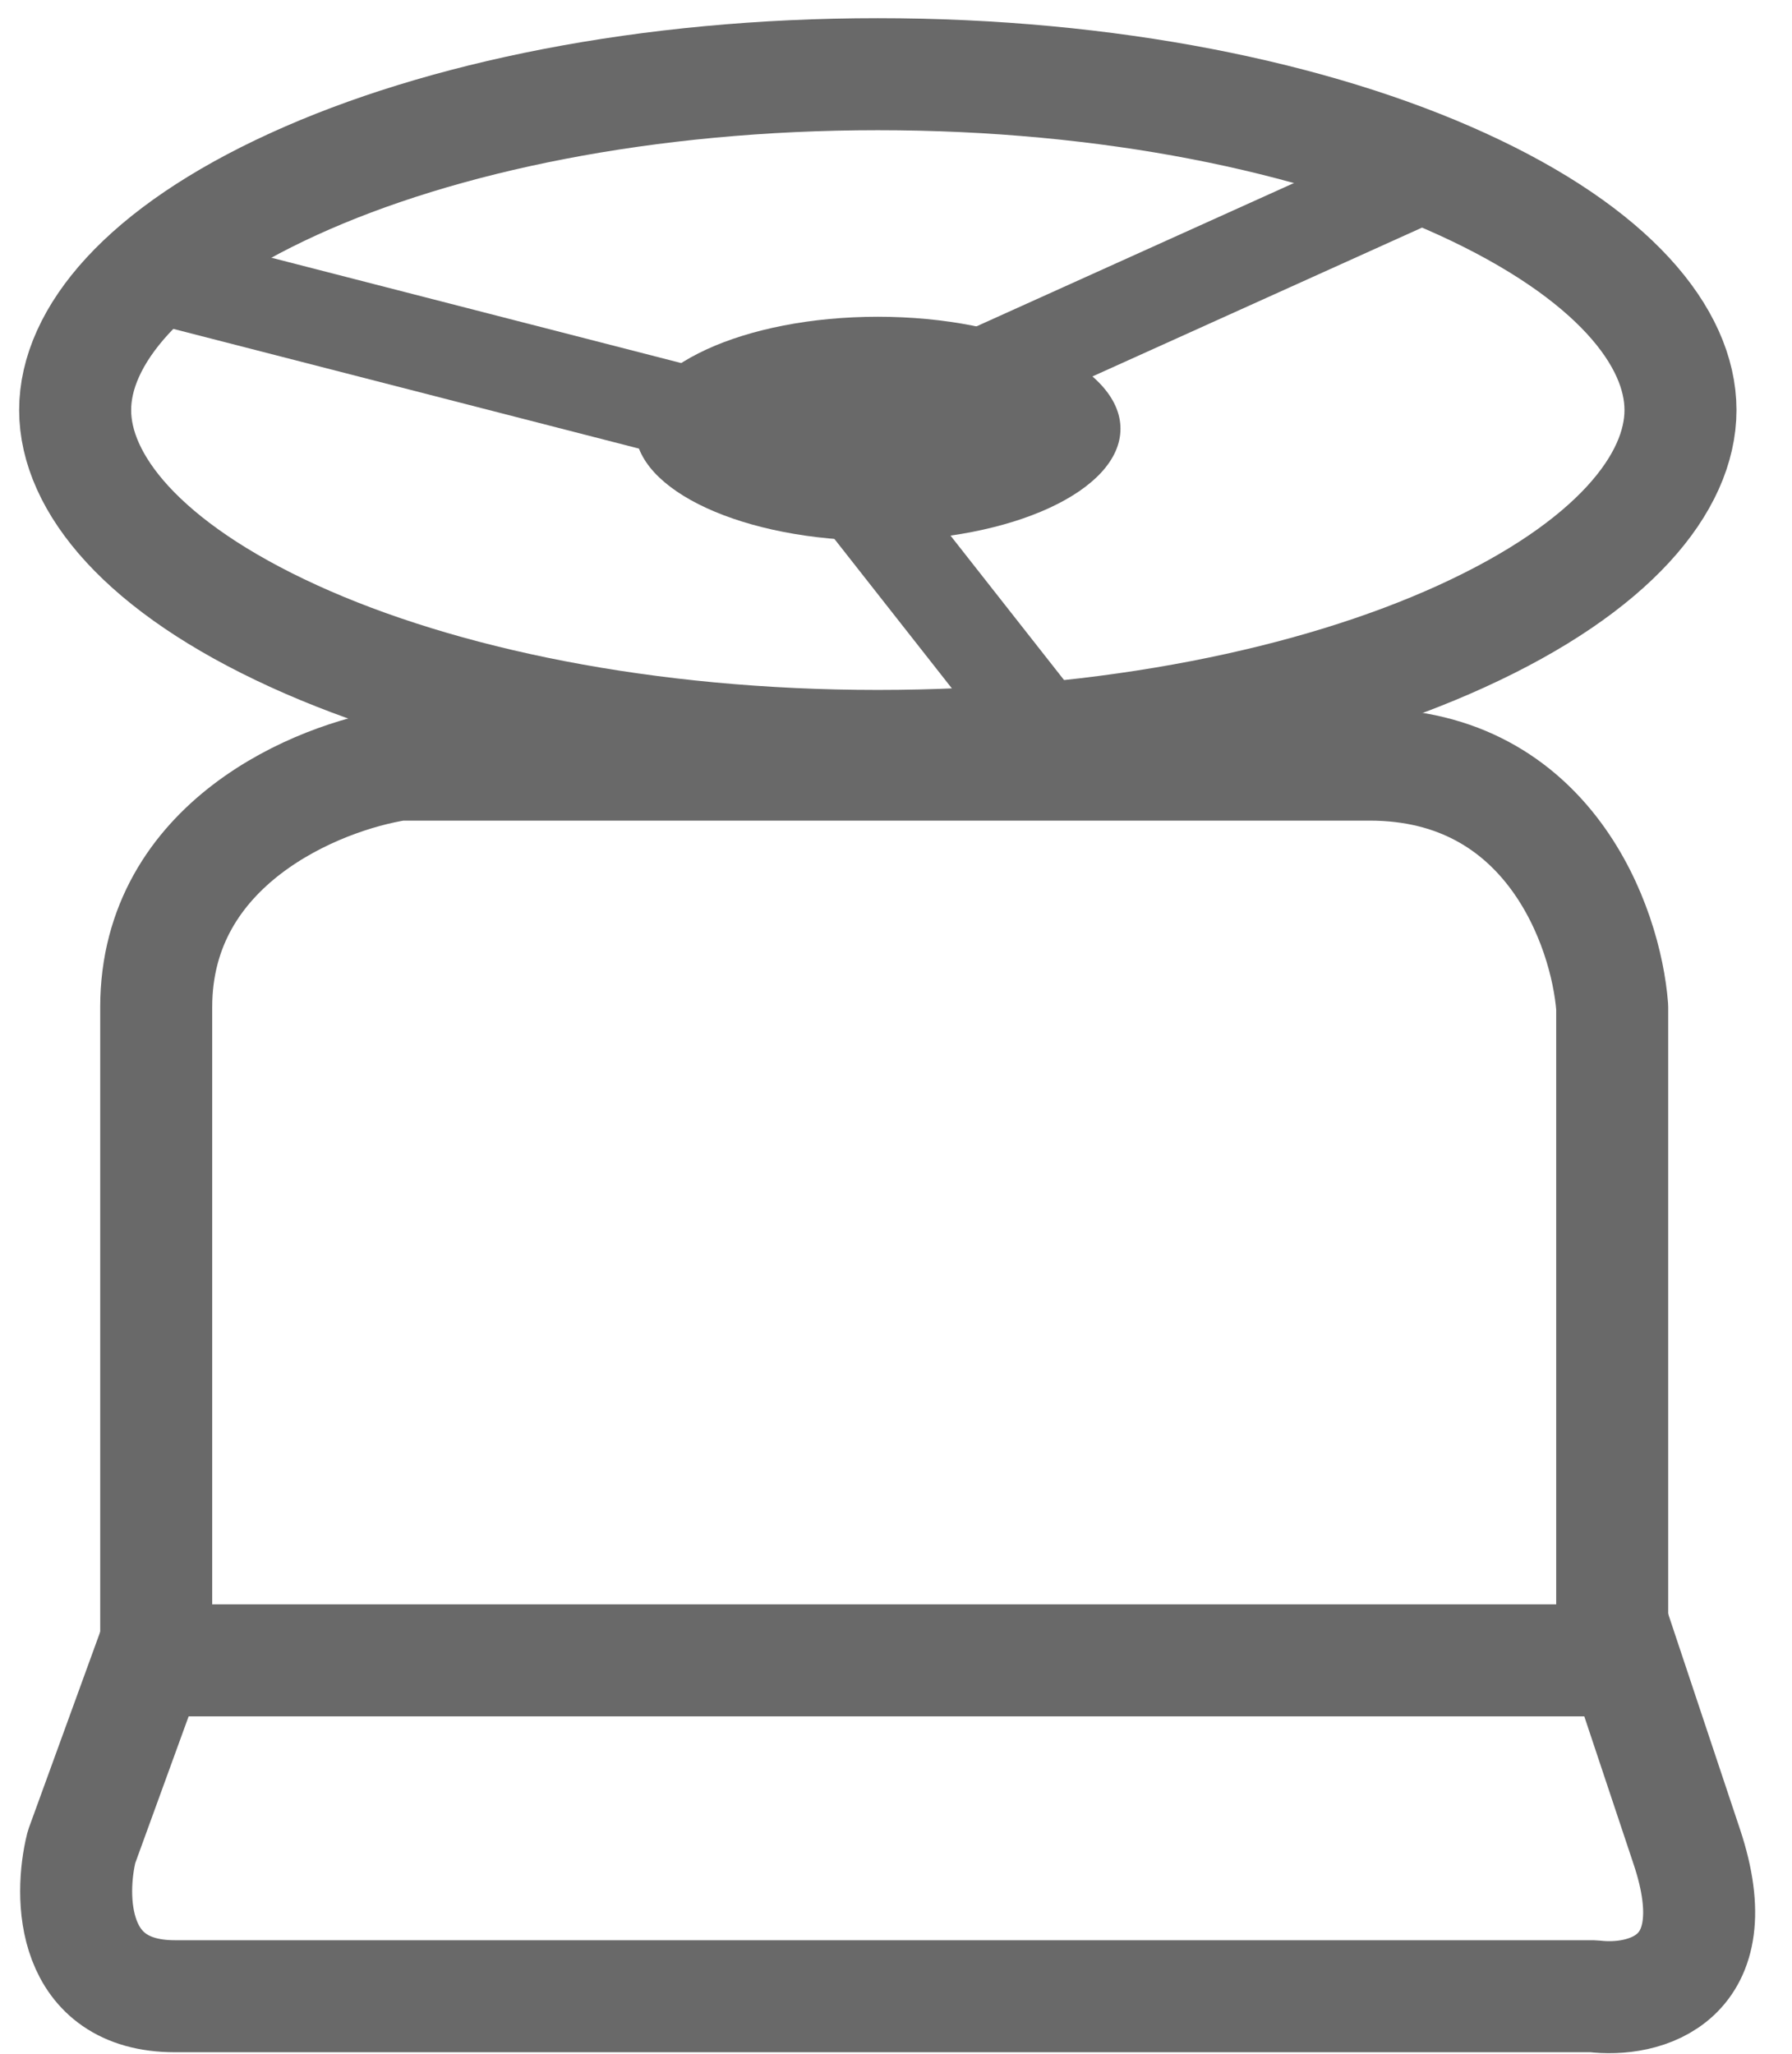 <svg width="48" height="55" viewBox="0 0 48 55" fill="none" xmlns="http://www.w3.org/2000/svg">
<path d="M36.684 20.477C41.483 20.477 43.017 24.809 43.184 26.974V44.466L4.184 44.466V26.974C4.184 22.576 8.517 20.811 10.684 20.477L36.684 20.477Z" stroke="#696969" stroke-width="3" stroke-linecap="round" stroke-linejoin="bevel"/>
<path d="M4.184 43.966L2.184 49.463C1.85 50.796 1.884 53.461 4.684 53.461C7.484 53.461 31.183 53.461 42.684 53.461C44.017 53.628 46.383 53.062 45.184 49.463C43.983 45.865 43.35 43.966 43.184 43.466" stroke="#696969" stroke-width="3" stroke-linecap="round" stroke-linejoin="bevel"/>
<path d="M23.513 19.977C17.326 19.977 11.798 18.83 7.872 17.038C3.813 15.186 2.013 12.933 2.013 10.982C2.013 9.031 3.813 6.778 7.872 4.926C11.798 3.134 17.326 1.987 23.513 1.987C29.7 1.987 35.228 3.134 39.154 4.926C43.212 6.778 45.013 9.031 45.013 10.982C45.013 12.933 43.212 15.186 39.154 17.038C35.228 18.83 29.7 19.977 23.513 19.977Z" stroke="#696969" stroke-width="3"/>
<path d="M37.513 4.985L22.013 11.982M22.013 11.982L4.513 7.484M22.013 11.982L27.513 18.978" stroke="#696969" stroke-width="2.5" stroke-linecap="round" stroke-linejoin="bevel"/>
<ellipse cx="23.513" cy="11.482" rx="2.999" ry="6.5" transform="rotate(90 23.513 11.482)" fill="#696969"/>
</svg>
